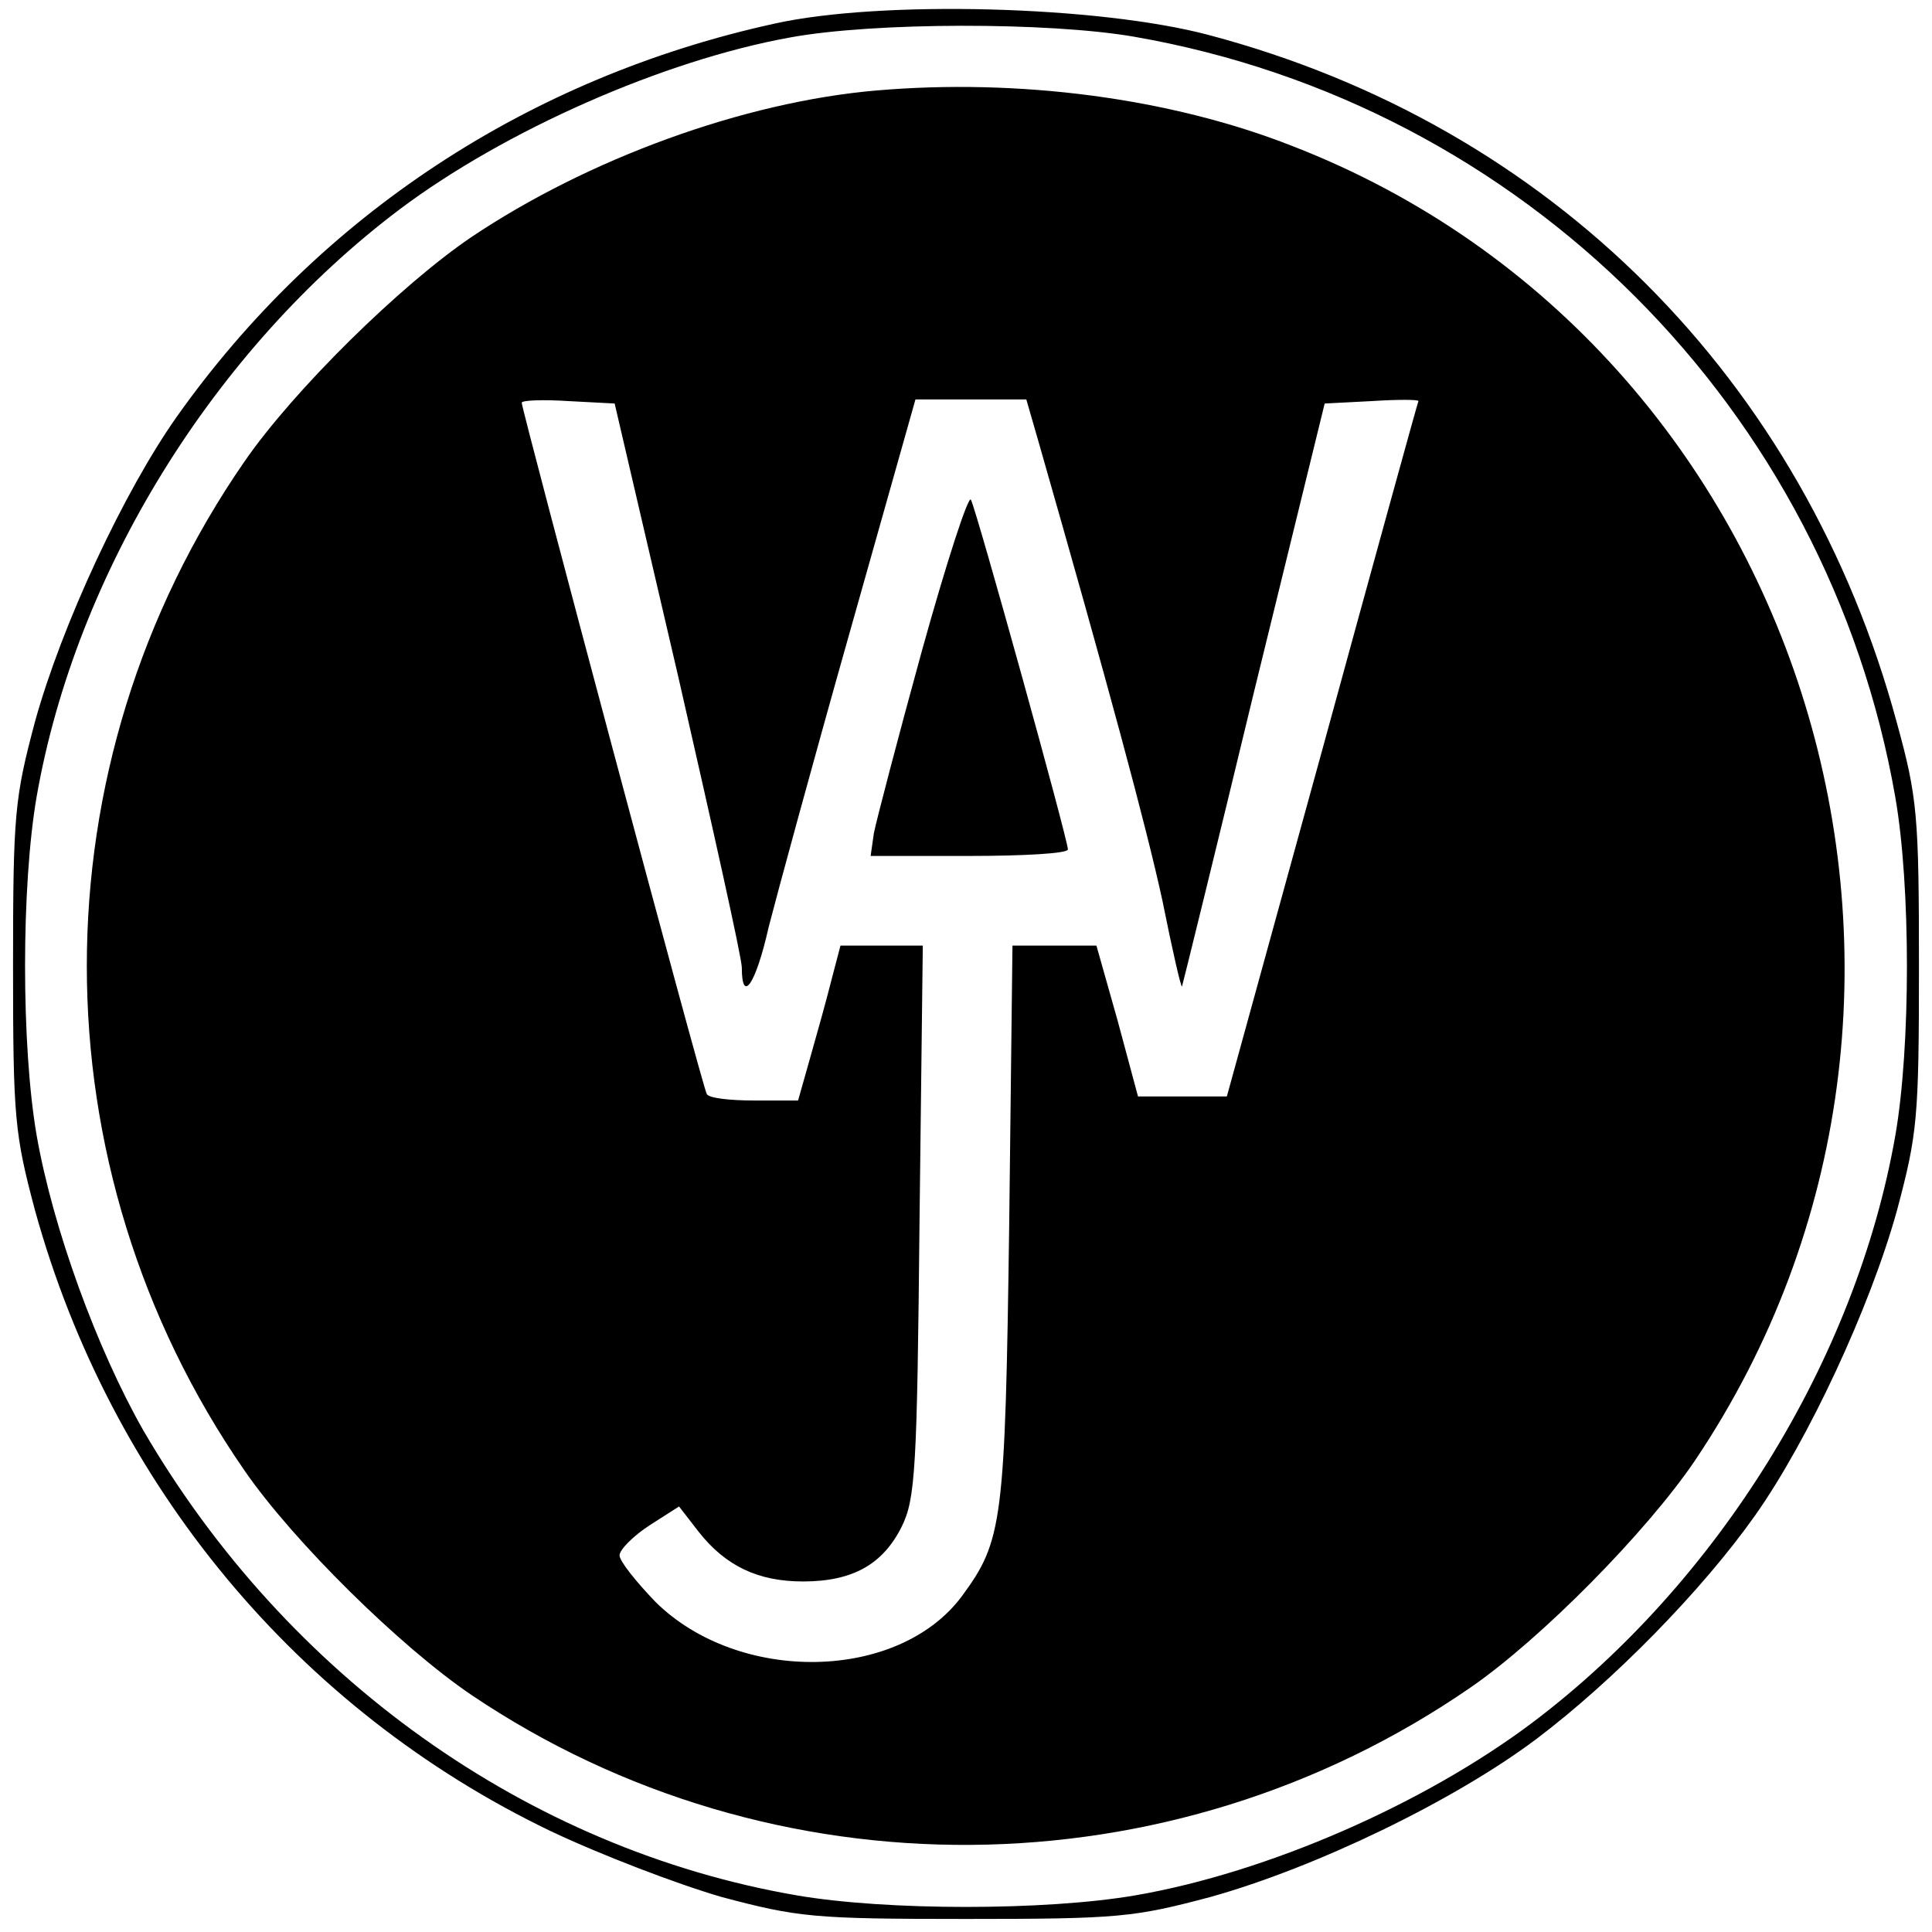 <?xml version="1.0" standalone="no"?>
<!DOCTYPE svg PUBLIC "-//W3C//DTD SVG 20010904//EN"
 "http://www.w3.org/TR/2001/REC-SVG-20010904/DTD/svg10.dtd">
<svg version="1.0" xmlns="http://www.w3.org/2000/svg"
 width="237pt" height="237pt" viewBox="0 0 237 237"
 preserveAspectRatio="xMidYMid meet">
<g transform="translate(0,237) scale(0.1,-0.1)"
fill="#000000" stroke="none">
<path d="M950 2341 c-301 -66 -558 -235 -733 -482 -65 -92 -141 -255 -174
-374 -25 -94 -27 -113 -27 -300 0 -187 2 -206 27 -300 93 -336 322 -612 632
-761 61 -29 155 -65 210 -81 94 -25 113 -27 300 -27 187 0 206 2 300 27 129
36 299 118 400 194 94 71 203 182 268 274 65 92 141 255 174 374 25 94 27 112
27 300 0 185 -2 207 -27 298 -114 422 -425 733 -844 844 -135 36 -403 43 -533
14z m441 -16 c478 -83 851 -457 934 -933 19 -109 19 -306 0 -415 -48 -274
-217 -548 -445 -720 -133 -100 -325 -184 -487 -212 -110 -19 -306 -19 -416 0
-330 57 -625 268 -801 570 -57 100 -111 248 -131 362 -19 110 -19 306 0 416
48 274 217 548 445 720 129 97 324 183 479 211 103 19 318 19 422 1z"/>
<path d="M1075 2259 c-163 -14 -354 -84 -497 -180 -87 -59 -218 -188 -278
-275 -258 -373 -258 -865 0 -1238 60 -87 191 -216 278 -275 369 -249 858 -245
1226 9 87 60 216 191 275 278 384 571 141 1367 -494 1613 -150 59 -336 83
-510 68z m-243 -719 c42 -184 78 -345 78 -357 0 -45 17 -21 33 50 10 39 54
201 99 360 l81 287 68 0 68 0 15 -52 c85 -297 132 -471 152 -563 12 -60 23
-108 24 -105 1 3 41 165 88 360 l87 355 58 3 c31 2 57 2 57 0 -1 -2 -54 -194
-118 -428 l-117 -425 -54 0 -55 0 -25 93 -26 92 -51 0 -52 0 -4 -342 c-5 -366
-8 -388 -58 -456 -78 -105 -274 -108 -376 -7 -24 25 -44 50 -44 57 0 7 17 24
37 37 l36 23 24 -31 c33 -42 73 -61 128 -61 61 0 98 21 121 67 17 34 19 71 22
376 l4 337 -51 0 -50 0 -11 -42 c-6 -24 -18 -67 -26 -95 l-15 -53 -54 0 c-30
0 -56 3 -58 8 -5 7 -227 839 -227 848 0 3 26 4 57 2 l57 -3 78 -335z"/>
<path d="M1131 1572 c-30 -109 -56 -209 -59 -224 l-4 -28 121 0 c66 0 121 3
121 8 0 12 -112 416 -119 429 -3 6 -30 -77 -60 -185z"/>
</g>
</svg>
